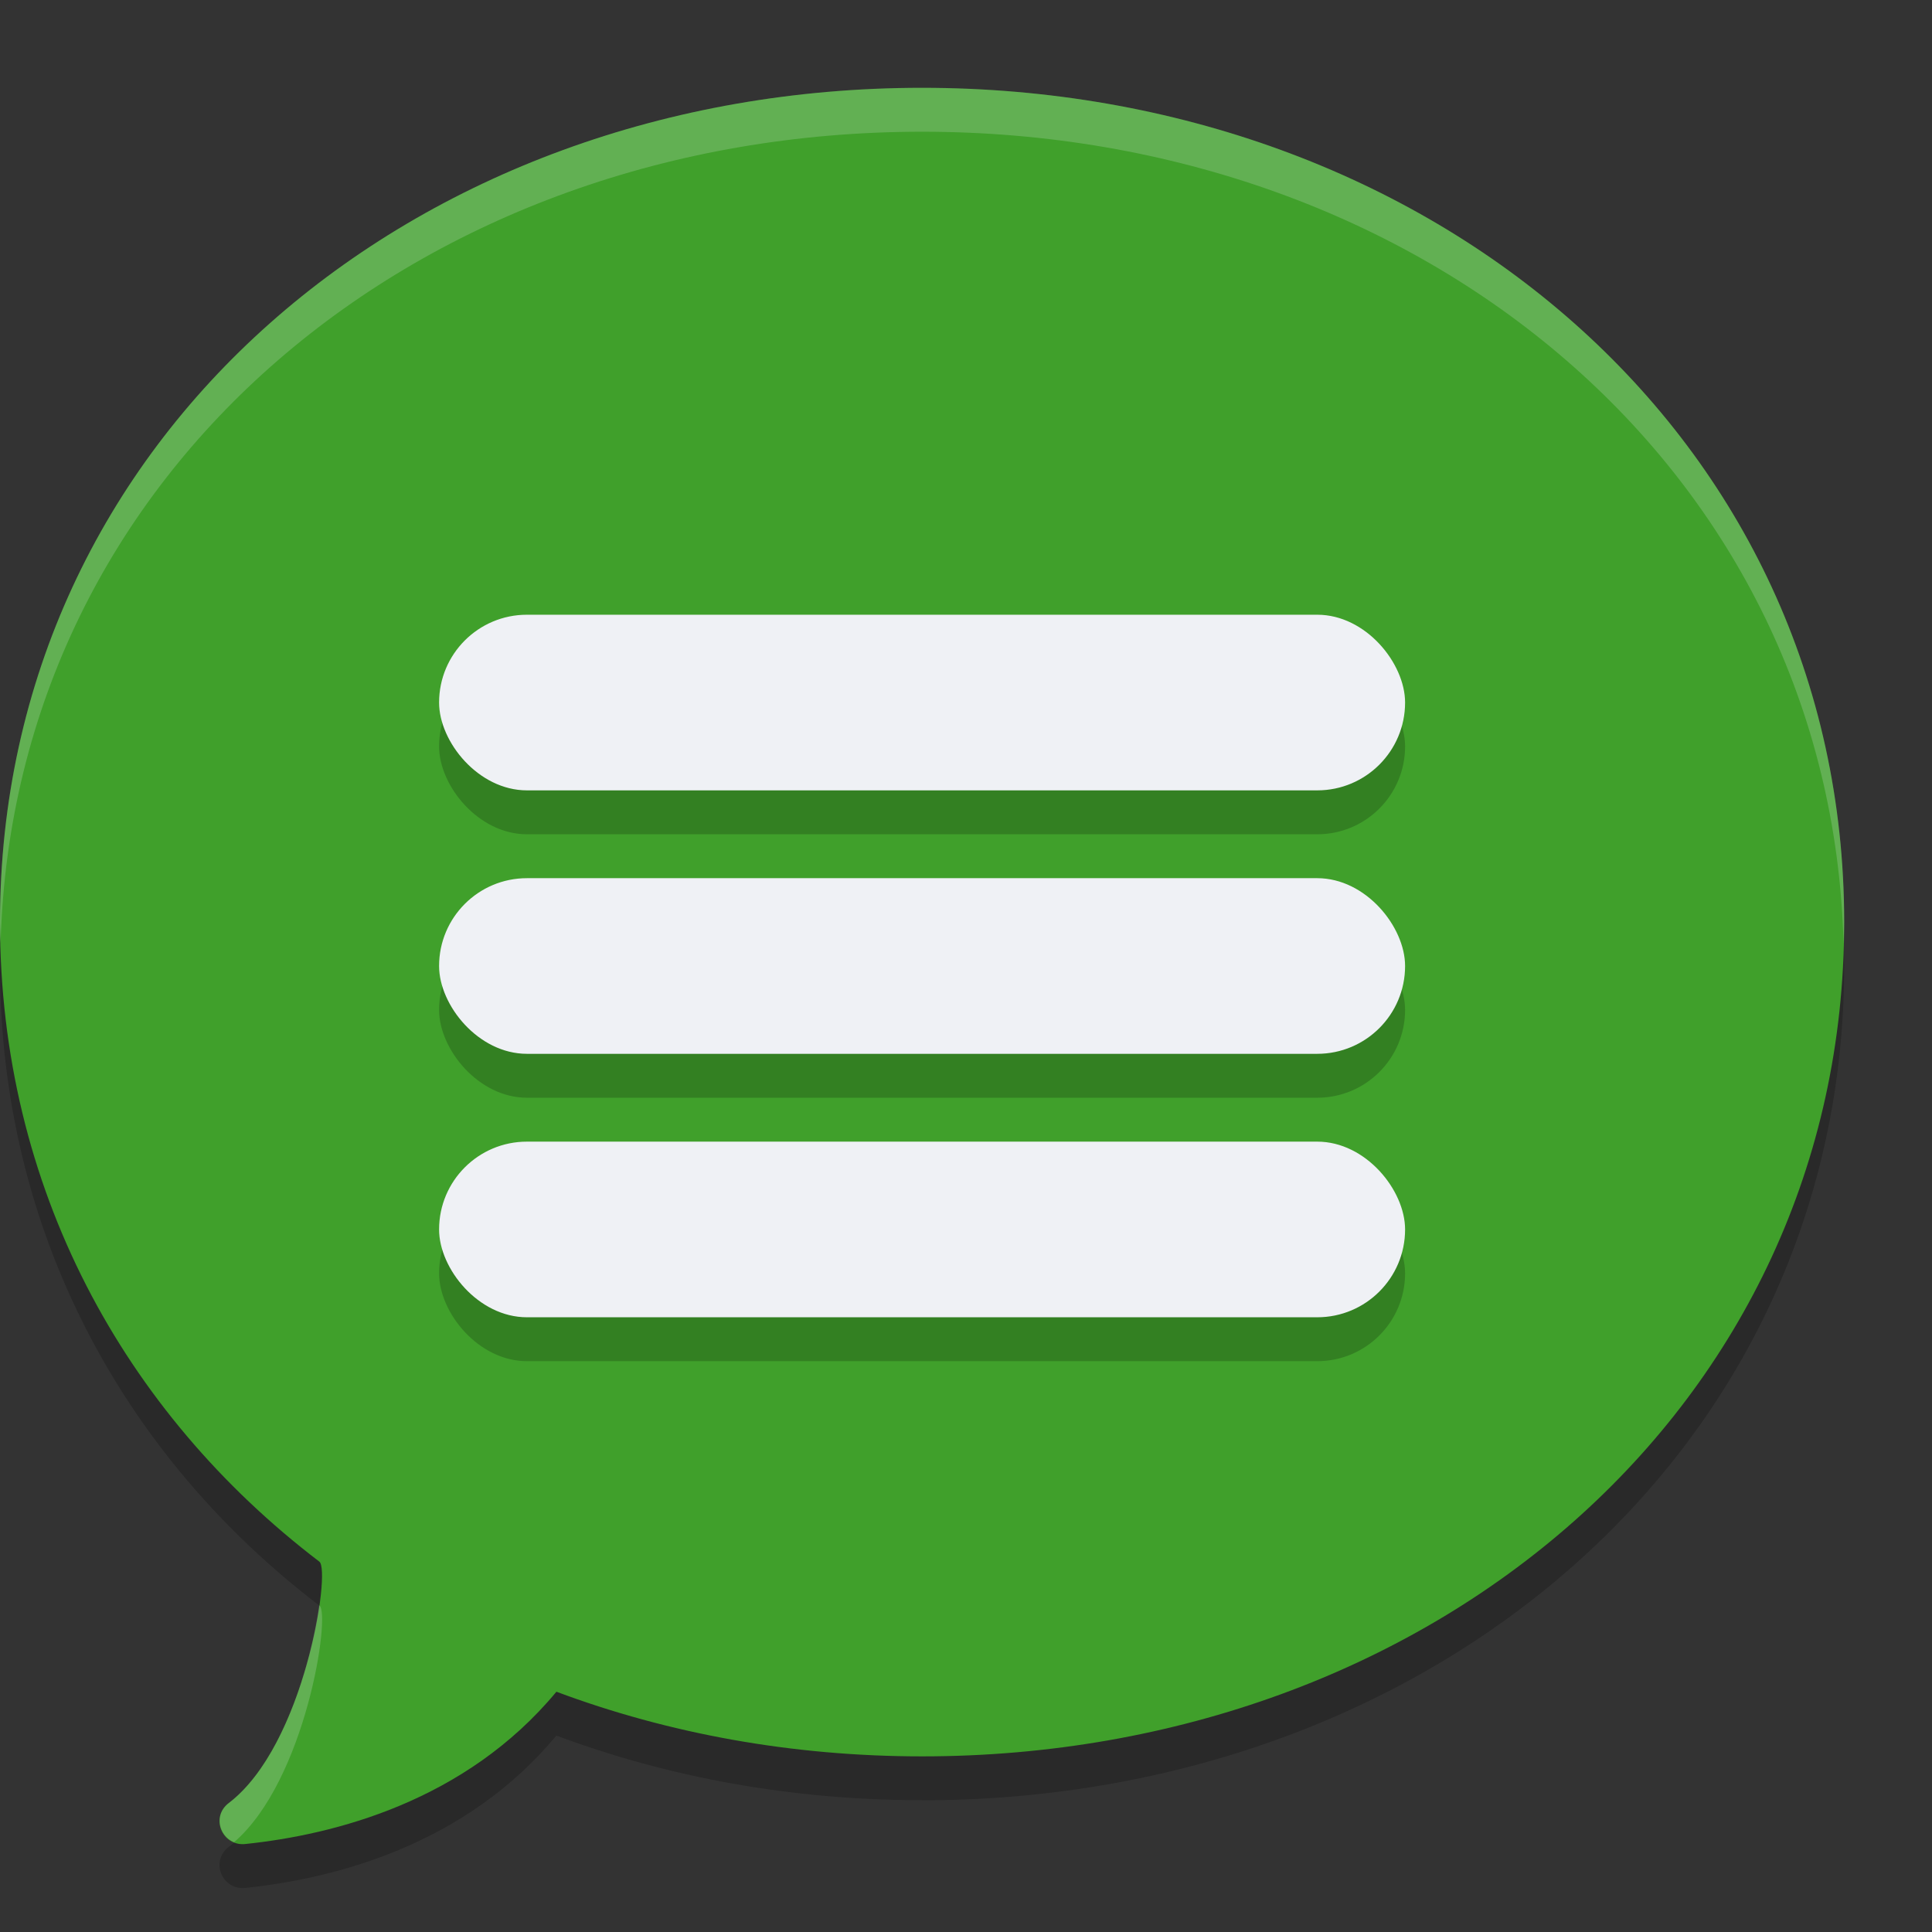 <svg width="22" height="22" version="1.1" xmlns="http://www.w3.org/2000/svg">
 <rect width="100%" height="100%" fill="#333333" stroke="none"/>
 <path d="m10.5 20.5c5.799 0 10.5-3.977 10.5-9.5 0-5.522-4.701-9.499-10.5-9.5-5.799 0-10.5 3.977-10.5 9.5 0 3.024 1.41 5.585 3.637 7.283 0.133 0.102-0.169 2.091-1.033 2.749-0.213 0.162-0.076 0.494 0.19 0.466 1.016-0.106 2.507-0.487 3.541-1.735 1.277 0.477 2.685 0.736 4.164 0.736z" style="fill-rule:evenodd;opacity:.2"/>
 <path d="M 10.5,20 C 16.299,20 21,16.023 21,10.5 21,4.977 16.299,1.001 10.5,1 4.701,1 0,4.977 0,10.5 c 0,3.024 1.41,5.585 3.637,7.283 0.133,0.102 -0.169,2.091 -1.033,2.749 -0.213,0.162 -0.076,0.494 0.19,0.466 C 3.81,20.892 5.302,20.511 6.336,19.264 7.612,19.741 9.02,20 10.5,20 Z" style="fill-rule:evenodd;fill:#40a02b"/>
 <path d="M 10.5,1 C 4.701,1 0,4.978 0,10.5 0,10.58 0.005,10.658 0.007,10.737 0.154,5.352 4.794,1.5 10.5,1.5 16.211,1.5 20.853,5.358 20.993,10.75 20.995,10.667 21,10.584 21,10.5 21,4.978 16.299,1.001 10.5,1 Z M 3.635,18.281 c -0.093,0.658 -0.418,1.785 -1.03,2.251 -0.174,0.132 -0.112,0.375 0.061,0.445 0.816,-0.703 1.102,-2.595 0.972,-2.694 -7.5e-4,-5.5e-4 -0.001,-0.001 -0.002,-0.002 z" style="fill-rule:evenodd;fill:#eff1f5;opacity:.2"/>
 <rect x="5" y="7.5" width="11" height="2" rx="1" ry="1" style="opacity:.2"/>
 <rect x="5" y="10.5" width="11" height="2" rx="1" ry="1" style="opacity:.2"/>
 <rect x="5" y="13.5" width="11" height="2" rx="1" ry="1" style="opacity:.2"/>
 <rect x="5" y="7" width="11" height="2" rx="1" ry="1" style="fill:#eff1f5"/>
 <rect x="5" y="10" width="11" height="2" rx="1" ry="1" style="fill:#eff1f5"/>
 <rect x="5" y="13" width="11" height="2" rx="1" ry="1" style="fill:#eff1f5"/>
</svg>
